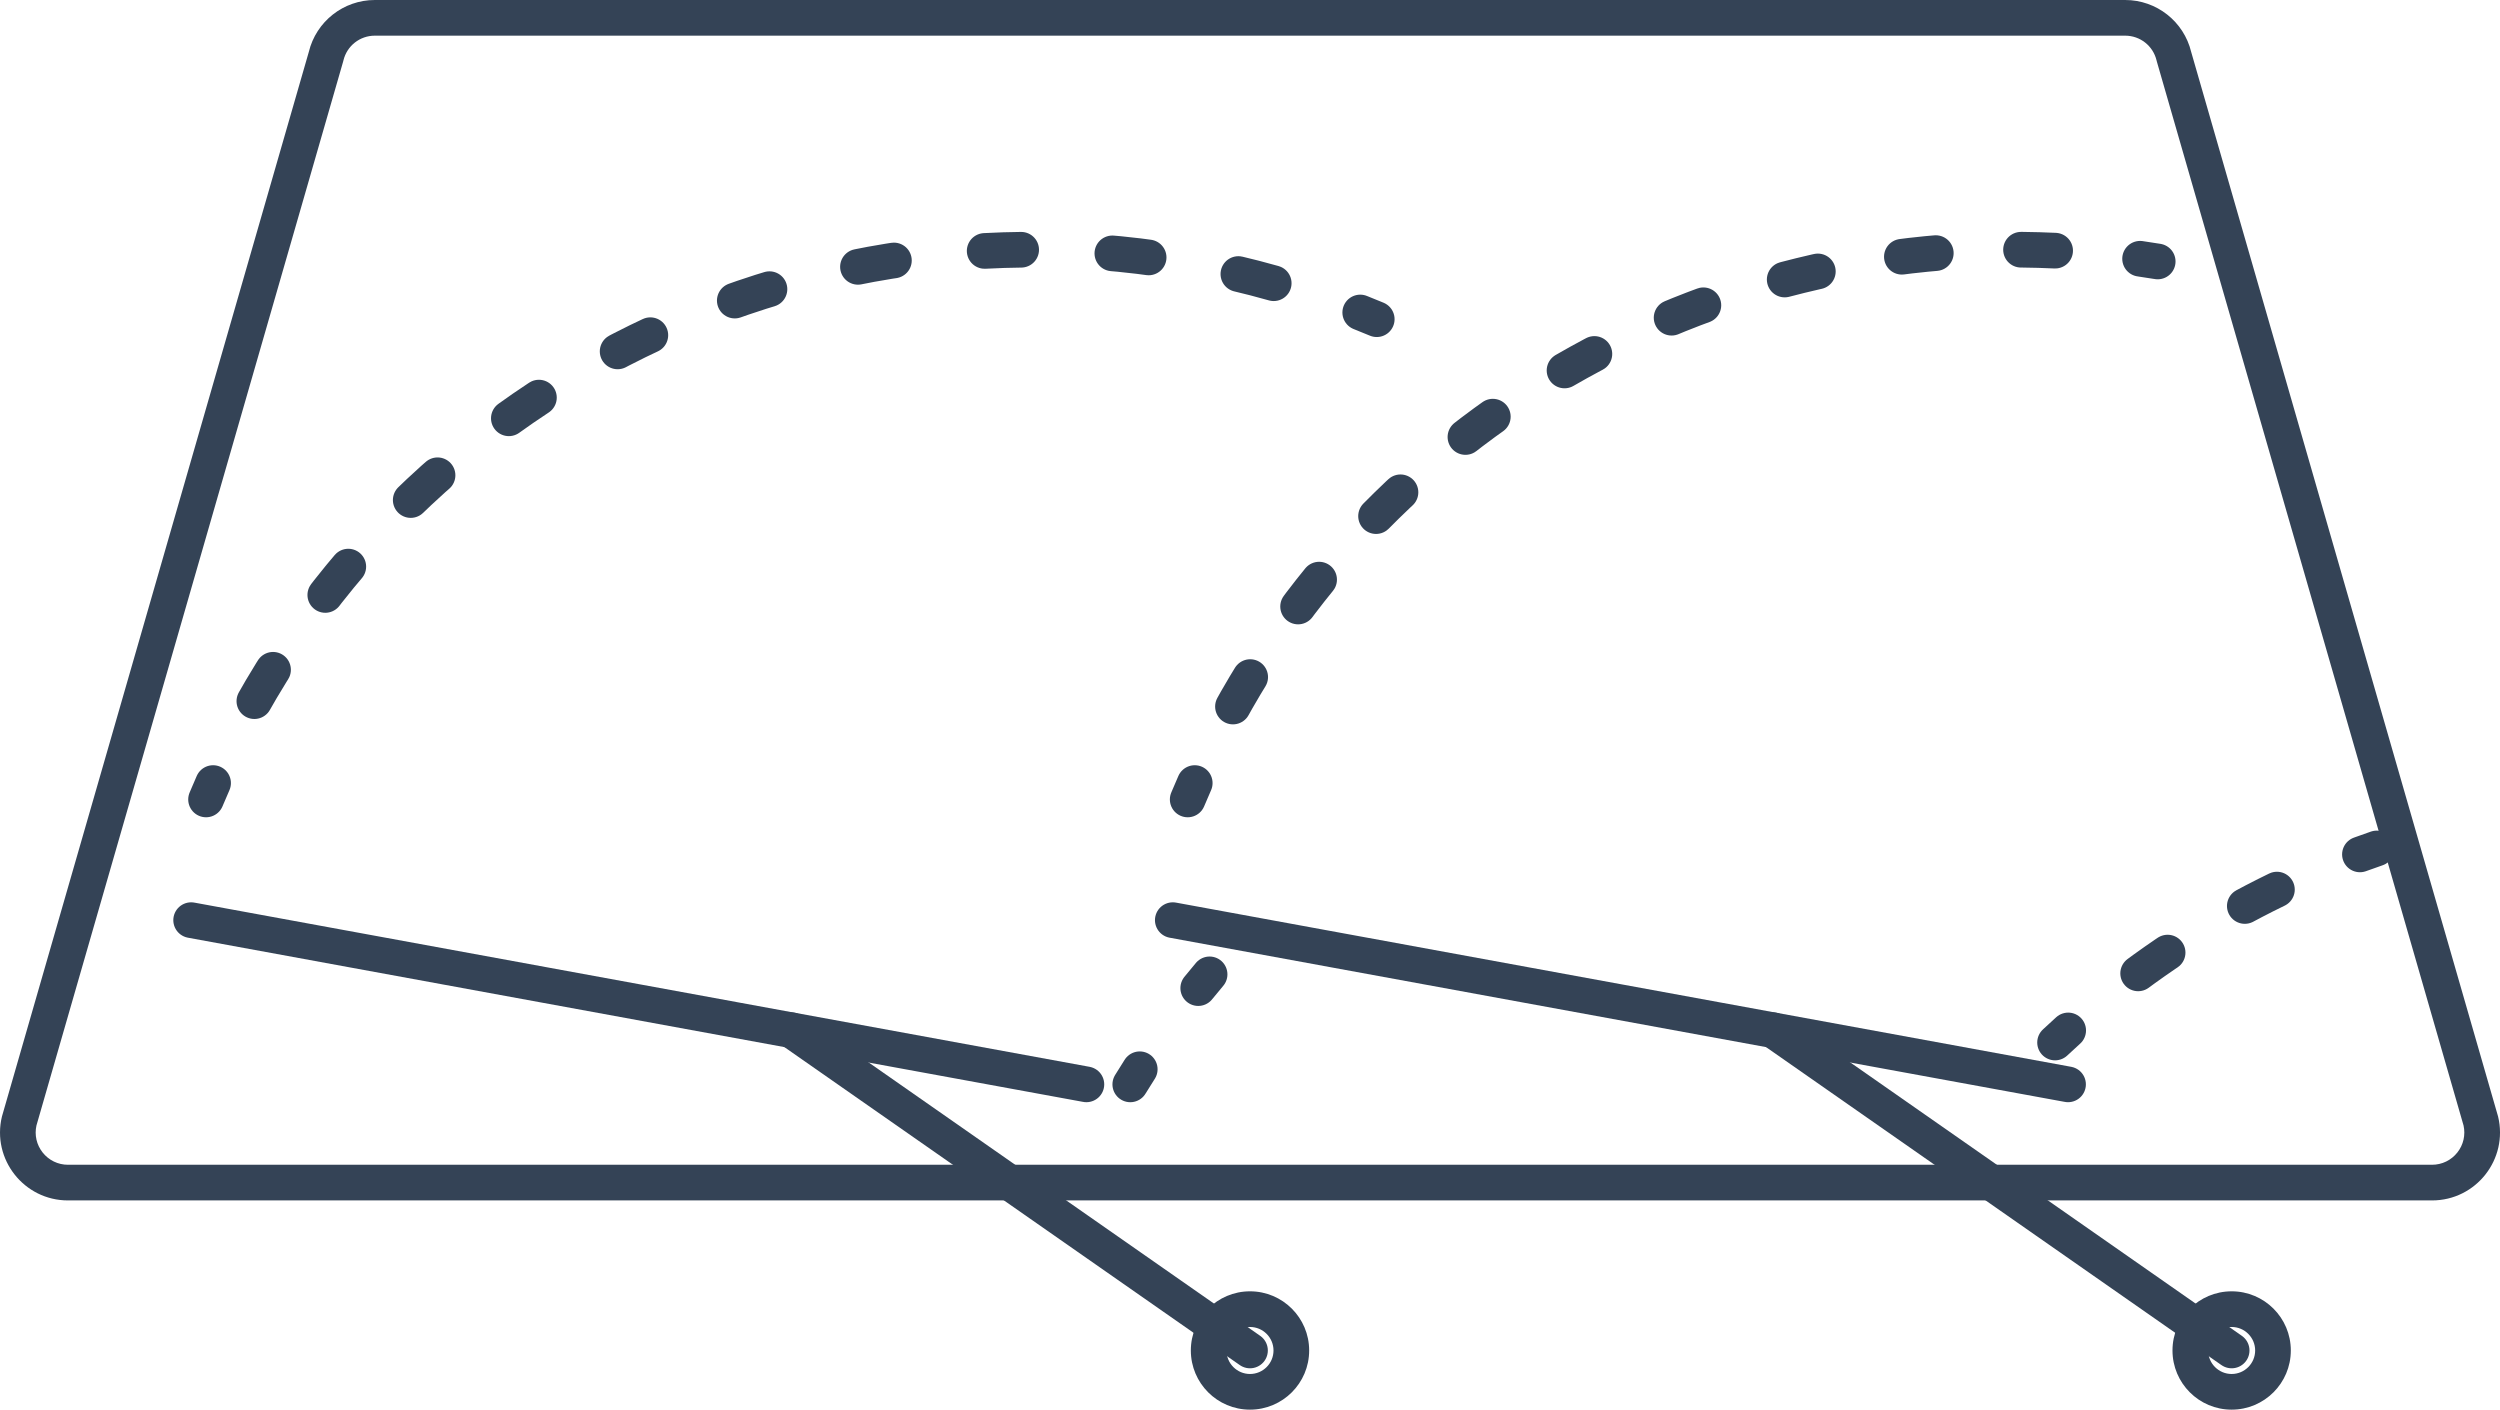<?xml version="1.0" encoding="iso-8859-1"?>
<!-- Generator: Adobe Illustrator 19.1.0, SVG Export Plug-In . SVG Version: 6.00 Build 0)  -->
<svg version="1.1" id="Layer_1" xmlns="http://www.w3.org/2000/svg" xmlns:xlink="http://www.w3.org/1999/xlink" x="0px" y="0px"
	 viewBox="0 0 140.2 79.052" style="enable-background:new 0 0 140.2 79.052;" xml:space="preserve">
<g>
	<g>
		<path style="fill:none;stroke:#344356;stroke-width:2;stroke-linecap:round;stroke-miterlimit:10;" d="M77.208,17.901
			c-0.308-0.129-0.617-0.255-0.926-0.377"/>
		
			<path style="fill:none;stroke:#344356;stroke-width:2;stroke-linecap:round;stroke-miterlimit:10;stroke-dasharray:2.048,5.12;" d="
			M71.43,15.883c-22.947-6.482-47.565,4.203-58.386,25.713"/>
		<path style="fill:none;stroke:#344356;stroke-width:2;stroke-linecap:round;stroke-miterlimit:10;" d="M11.95,43.914
			c-0.134,0.304-0.266,0.611-0.395,0.919"/>
	</g>
</g>
<g>
	<g>
		<path style="fill:none;stroke:#344356;stroke-width:2;stroke-linecap:round;stroke-miterlimit:10;" d="M121.004,14.663
			c-0.329-0.054-0.659-0.105-0.988-0.152"/>
		
			<path style="fill:none;stroke:#344356;stroke-width:2;stroke-linecap:round;stroke-miterlimit:10;stroke-dasharray:1.914,4.785;" d="
			M115.252,14.057c-19.393-0.909-38.195,9.575-47.233,27.689"/>
		<path style="fill:none;stroke:#344356;stroke-width:2;stroke-linecap:round;stroke-miterlimit:10;" d="M67.001,43.914
			c-0.134,0.304-0.266,0.611-0.395,0.919"/>
	</g>
</g>
<g>
	<g>
		<path style="fill:none;stroke:#344356;stroke-width:2;stroke-linecap:round;stroke-miterlimit:10;" d="M133.287,47.581
			c-0.315,0.108-0.629,0.219-0.942,0.334"/>
		
			<path style="fill:none;stroke:#344356;stroke-width:2;stroke-linecap:round;stroke-miterlimit:10;stroke-dasharray:2.023,5.058;" d="
			M127.69,49.888c-3.433,1.666-6.719,3.748-9.785,6.25"/>
		<path style="fill:none;stroke:#344356;stroke-width:2;stroke-linecap:round;stroke-miterlimit:10;" d="M115.984,57.787
			c-0.247,0.223-0.492,0.449-0.736,0.677"/>
	</g>
</g>
<g>
	<g>
		<path style="fill:none;stroke:#344356;stroke-width:2;stroke-linecap:round;stroke-miterlimit:10;" d="M67.834,54.642
			c-0.214,0.254-0.427,0.511-0.637,0.771"/>
		<path style="fill:none;stroke:#344356;stroke-width:2;stroke-linecap:round;stroke-miterlimit:10;" d="M63.917,59.964
			c-0.179,0.28-0.356,0.563-0.531,0.848"/>
	</g>
</g>
<g>
	<path style="fill:#344356;" d="M119.179,2c0.839,0,1.562,0.569,1.76,1.385c0.007,0.028,0.014,0.056,0.022,0.084l17.195,59.649
		c0.118,0.532-0.007,1.081-0.345,1.511c-0.345,0.439-0.864,0.691-1.423,0.691H3.812c-0.559,0-1.077-0.252-1.423-0.691
		c-0.338-0.43-0.463-0.978-0.345-1.511L19.239,3.468c0.008-0.028,0.015-0.056,0.022-0.084C19.459,2.569,20.182,2,21.021,2H119.179
		 M119.179,0H21.021c-1.759,0-3.29,1.204-3.704,2.914L0.109,62.613c-0.58,2.398,1.237,4.707,3.704,4.707h132.575
		c2.467,0,4.284-2.309,3.704-4.707L122.882,2.914C122.469,1.204,120.938,0,119.179,0L119.179,0z"/>
</g>
<polyline style="fill:none;stroke:#344356;stroke-width:2;stroke-linecap:round;stroke-linejoin:round;stroke-miterlimit:10;" points="
	10.719,51.602 30.469,55.225 60.925,60.811 "/>
<line style="fill:none;stroke:#344356;stroke-width:2;stroke-linecap:round;stroke-linejoin:round;stroke-miterlimit:10;" x1="70.1" y1="75.734" x2="44.382" y2="57.777"/>
<g>
	<path style="fill:#344356;" d="M70.1,74.417c0.727,0,1.318,0.591,1.318,1.318s-0.591,1.318-1.318,1.318s-1.318-0.591-1.318-1.318
		S69.373,74.417,70.1,74.417 M70.1,72.417c-1.832,0-3.318,1.485-3.318,3.318c0,1.832,1.485,3.318,3.318,3.318
		c1.832,0,3.318-1.485,3.318-3.318C73.418,73.902,71.932,72.417,70.1,72.417L70.1,72.417z"/>
</g>
<g>
	<path style="fill:#344356;" d="M125.151,74.417c0.727,0,1.318,0.591,1.318,1.318s-0.591,1.318-1.318,1.318
		s-1.318-0.591-1.318-1.318S124.424,74.417,125.151,74.417 M125.151,72.417c-1.832,0-3.318,1.485-3.318,3.318
		c0,1.832,1.485,3.318,3.318,3.318c1.832,0,3.318-1.485,3.318-3.318C128.469,73.902,126.983,72.417,125.151,72.417L125.151,72.417z"
		/>
</g>
<polyline style="fill:none;stroke:#344356;stroke-width:2;stroke-linecap:round;stroke-linejoin:round;stroke-miterlimit:10;" points="
	65.77,51.602 85.52,55.225 115.976,60.811 "/>
<line style="fill:none;stroke:#344356;stroke-width:2;stroke-linecap:round;stroke-linejoin:round;stroke-miterlimit:10;" x1="125.151" y1="75.734" x2="99.433" y2="57.777"/>
</svg>

